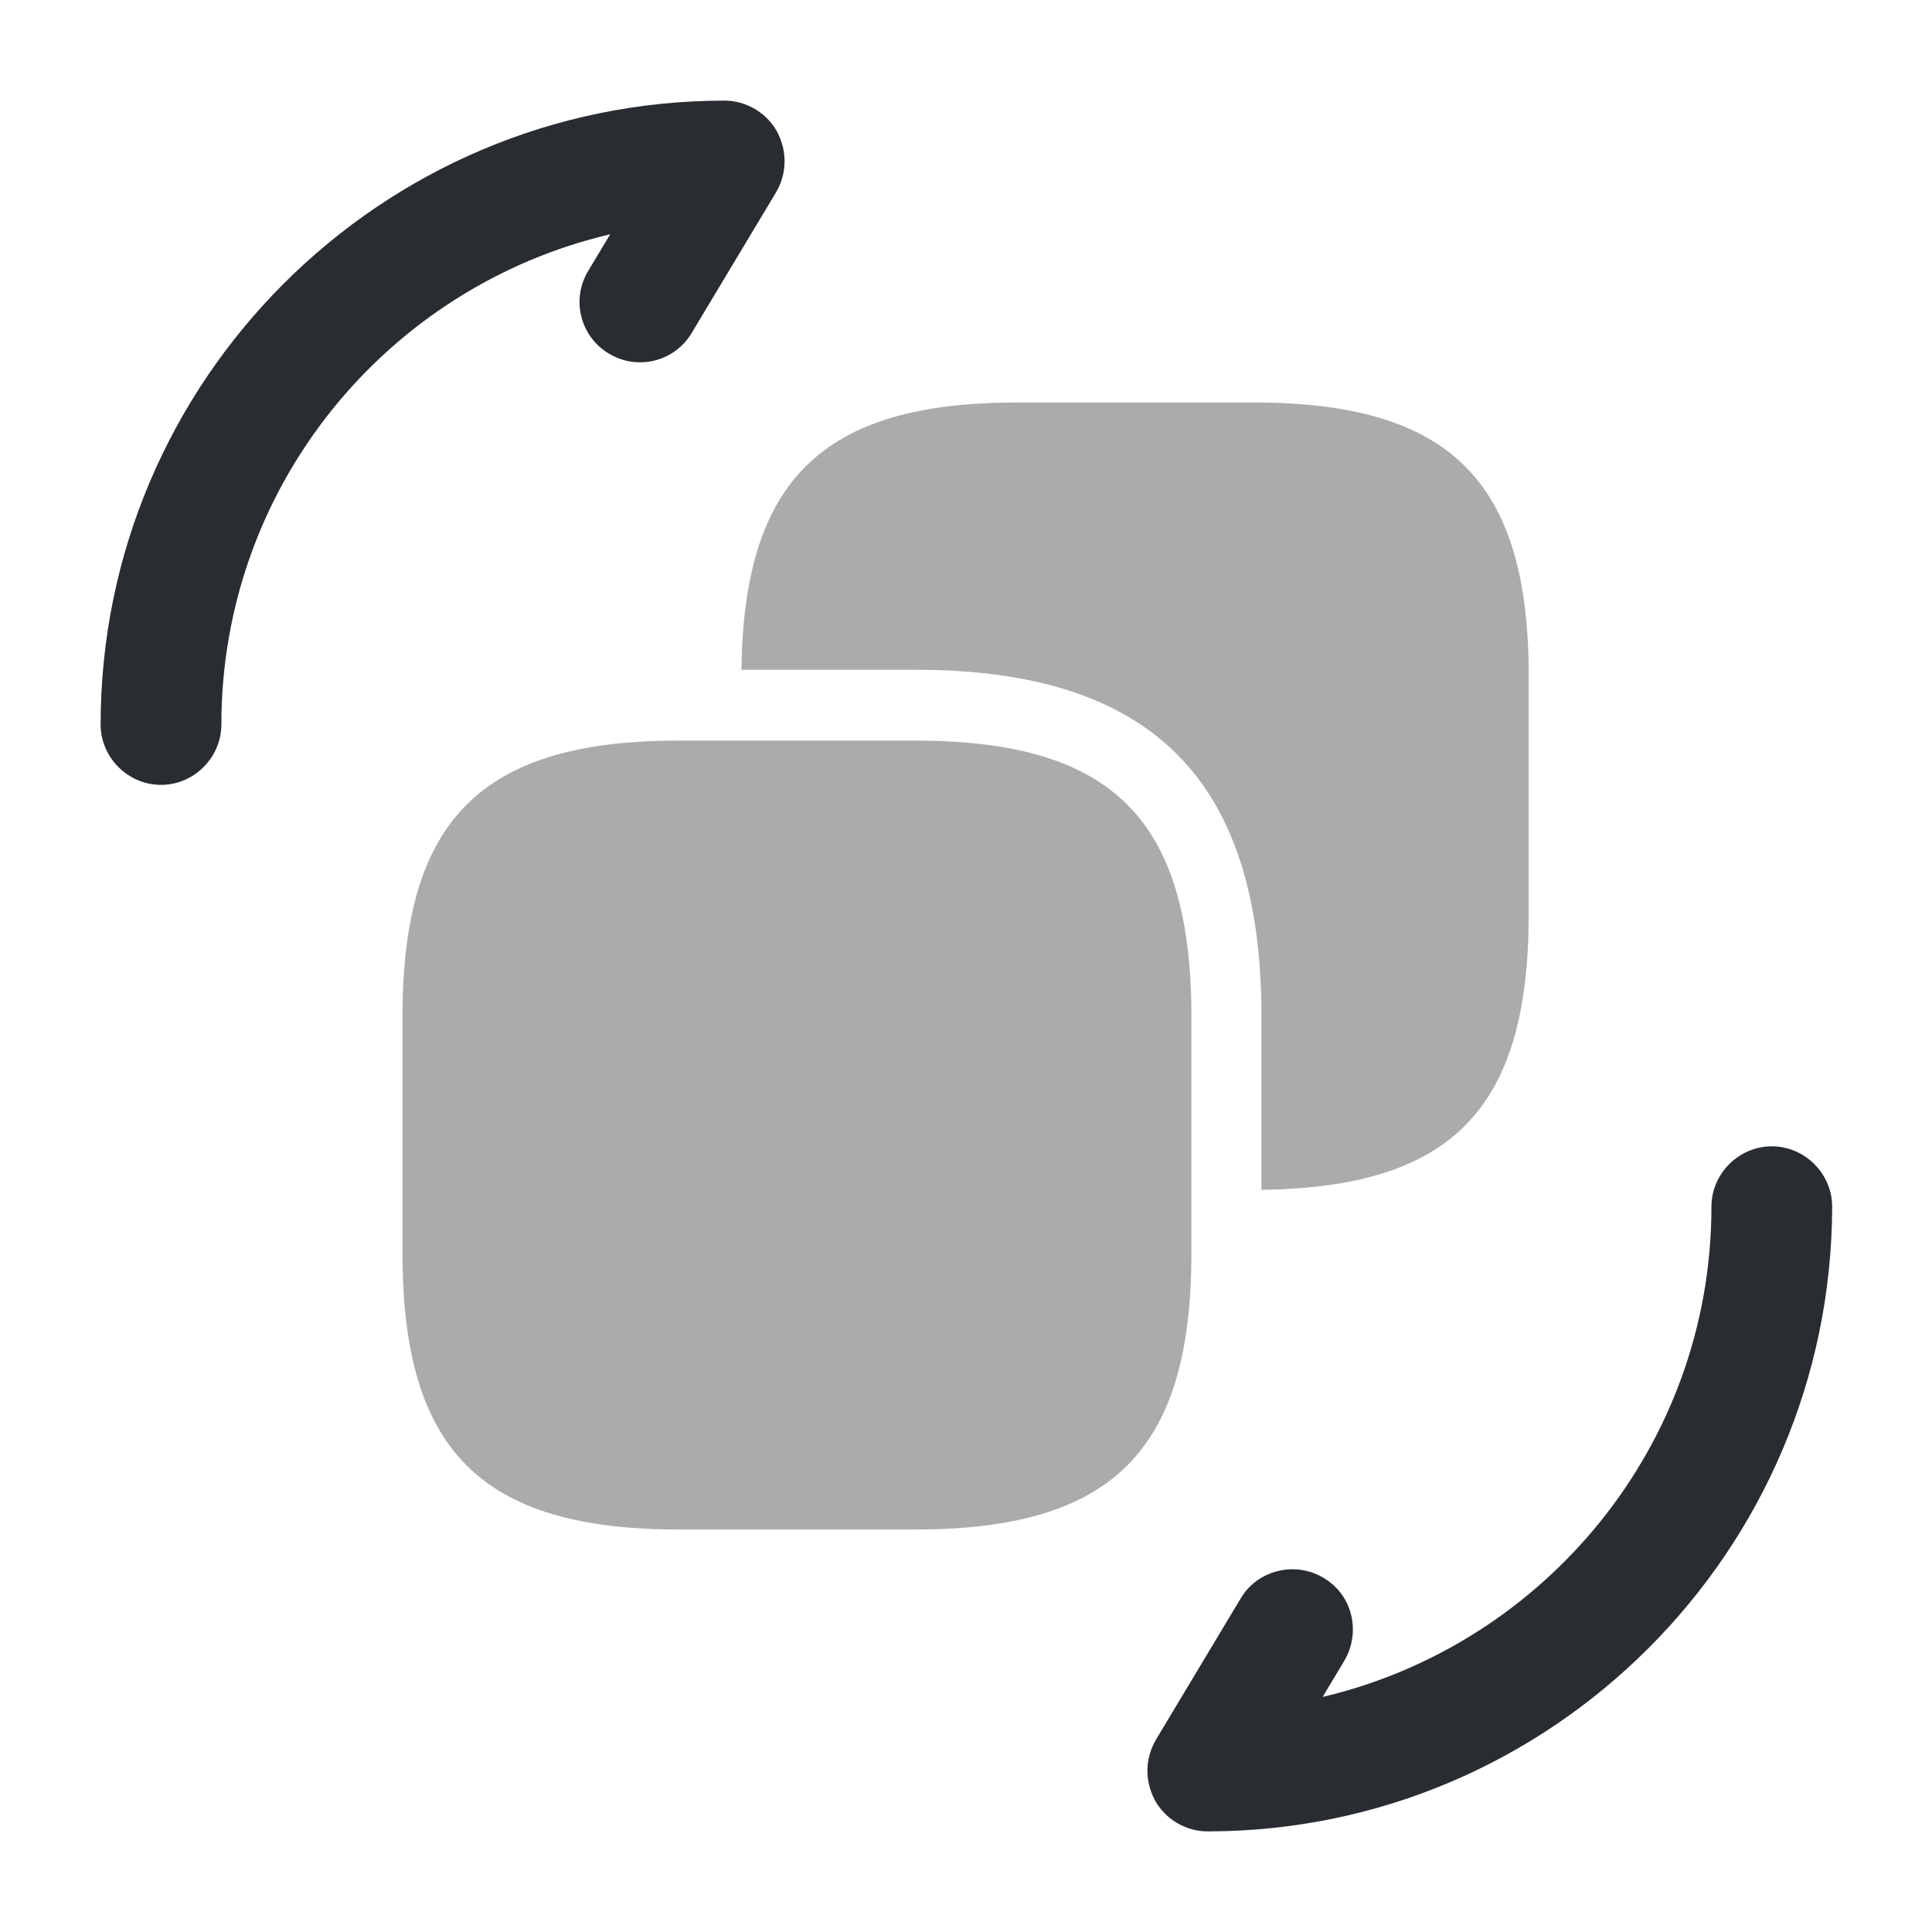 <svg width="24" height="24" viewBox="0 0 24 24" fill="none" xmlns="http://www.w3.org/2000/svg">
<path d="M15 22.75C14.73 22.75 14.48 22.6 14.35 22.37C14.22 22.13 14.22 21.85 14.36 21.61L15.41 19.86C15.62 19.5 16.09 19.39 16.44 19.6C16.8 19.81 16.91 20.27 16.7 20.63L16.43 21.08C19.19 20.43 21.26 17.95 21.26 14.99C21.26 14.58 21.6 14.24 22.01 14.24C22.42 14.24 22.76 14.58 22.76 14.99C22.75 19.27 19.27 22.75 15 22.75Z" fill="#292D32"/>
<path d="M2 9.75C1.59 9.75 1.25 9.41 1.25 9C1.25 4.73 4.73 1.25 9 1.25C9.27 1.25 9.52 1.4 9.65 1.63C9.78 1.87 9.78 2.15 9.64 2.39L8.59 4.14C8.38 4.49 7.92 4.61 7.56 4.39C7.21 4.18 7.09 3.72 7.31 3.36L7.58 2.91C4.81 3.56 2.75 6.04 2.75 9C2.75 9.41 2.41 9.75 2 9.75Z" fill="#292D32"/>
<path opacity="0.4" d="M14.8 12.63V15.57C14.8 18.02 13.82 19 11.37 19H8.43C5.98 19 5 18.02 5 15.57V12.63C5 10.18 5.98 9.2 8.43 9.2H11.37C13.82 9.2 14.8 10.18 14.8 12.63Z" fill="#292D32"/>
<path opacity="0.4" d="M15.57 5H12.63C10.22 5 9.24 5.96 9.21 8.32H11.37C14.31 8.32 15.67 9.69 15.67 12.62V14.78C18.04 14.75 18.99 13.77 18.99 11.36V8.43C19 5.98 18.02 5 15.57 5Z" fill="#292D32"/>
</svg>
